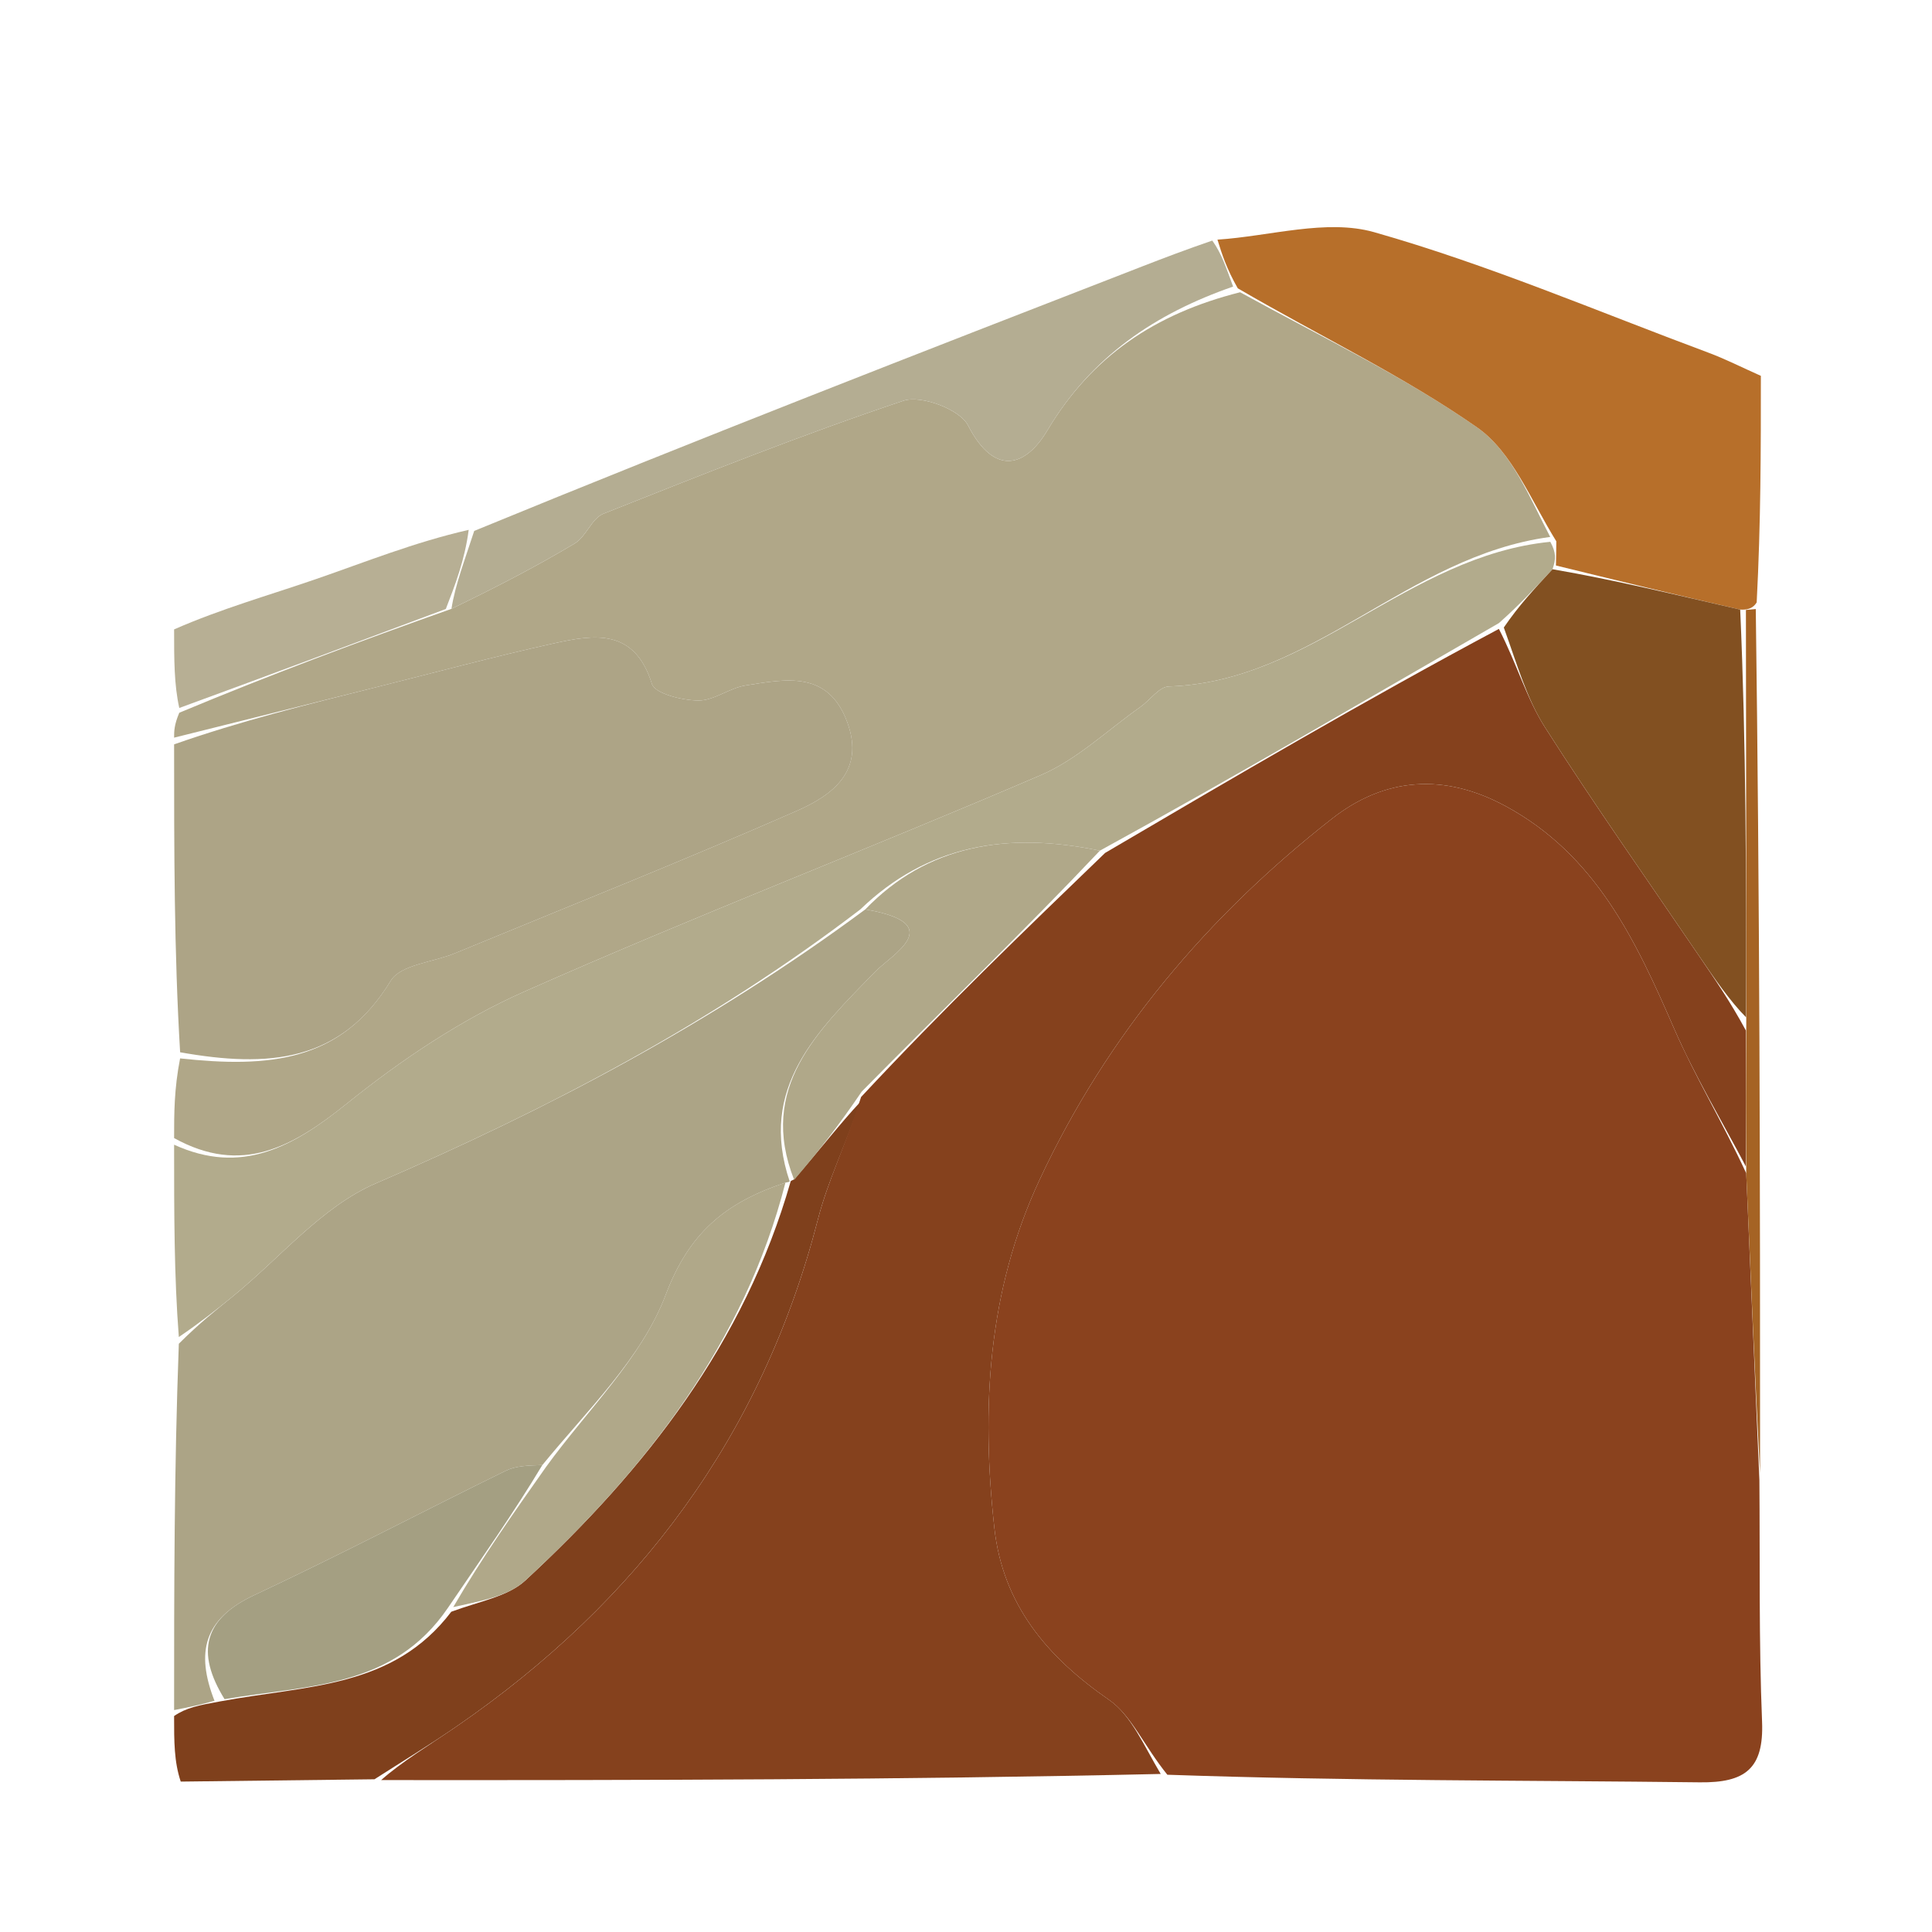 <?xml version="1.0" encoding="UTF-8" standalone="no"?>
<svg
   version="1.1"
   id="Layer_1"
   x="0px"
   y="0px"
   width="128"
   viewBox="0 0 128 128"
   enable-background="new 0 0 114 116"
   xml:space="preserve"
   sodipodi:docname="file_dune.svg"
   height="128"
   inkscape:version="1.2.2 (b0a8486541, 2022-12-01)"
   xmlns:inkscape="http://www.inkscape.org/namespaces/inkscape"
   xmlns:sodipodi="http://sodipodi.sourceforge.net/DTD/sodipodi-0.dtd"
   xmlns="http://www.w3.org/2000/svg"
   xmlns:svg="http://www.w3.org/2000/svg"><defs
   id="defs43" /><sodipodi:namedview
   id="namedview41"
   pagecolor="#ffffff"
   bordercolor="#000000"
   borderopacity="0.25"
   inkscape:showpageshadow="2"
   inkscape:pageopacity="0.0"
   inkscape:pagecheckerboard="0"
   inkscape:deskcolor="#d1d1d1"
   showgrid="false"
   inkscape:zoom="2.8771931"
   inkscape:cx="114.69512"
   inkscape:cy="77.506094"
   inkscape:window-width="1920"
   inkscape:window-height="1154"
   inkscape:window-x="0"
   inkscape:window-y="20"
   inkscape:window-maximized="1"
   inkscape:current-layer="Layer_1" />

<path
   fill="#b0a788"
   opacity="1"
   stroke="none"
   d="m 11.535,48.872 c 0,-0.421 0,-0.842 0.343,-1.651 6.115,-2.55 11.887,-4.711 18.031,-6.883 2.977,-1.438 5.616,-2.806 8.164,-4.328 0.759,-0.454 1.132,-1.665 1.903,-1.972 6.584,-2.614 13.17,-5.242 19.883,-7.489 1.168,-0.391 3.729,0.575 4.268,1.623 1.795,3.488 3.863,2.697 5.259,0.352 2.929,-4.919 7.152,-7.744 12.775,-9.162 5.476,3.016 10.876,5.583 15.709,8.961 2.302,1.609 3.523,4.763 4.837,7.251 -9.493,1.266 -15.773,9.61 -25.269,9.905 -0.641,0.02 -1.243,0.905 -1.884,1.357 -2.181,1.536 -4.19,3.481 -6.59,4.513 -11.364,4.886 -22.921,9.331 -34.226,14.346 -4.2,1.863 -8.162,4.527 -11.756,7.418 -3.599,2.894 -6.972,4.765 -11.447,2.287 0,-1.624 0,-3.248 0.397,-5.278 5.821,0.625 10.649,0.286 13.955,-5.147 0.651,-1.069 2.796,-1.219 4.242,-1.816 7.563,-3.121 15.167,-6.149 22.657,-9.437 2.299,-1.009 4.54,-2.6 3.352,-5.855 -1.27,-3.48 -4.092,-2.873 -6.751,-2.452 -1.071,0.17 -2.087,1.008 -3.123,0.997 -1.069,-0.011 -2.872,-0.452 -3.075,-1.103 -1.153,-3.702 -3.825,-3.274 -6.509,-2.681 -3.999,0.884 -7.957,1.954 -11.933,2.946 -4.405,1.099 -8.81,2.199 -13.214,3.298 z"
   id="path4"
   style="stroke-width:0.947" />
<path
   fill="#aca486"
   opacity="1"
   stroke="none"
   d="m 11.535,113.296 c 0,-7.915 0,-15.83 0.313,-24.27 1.394,-1.389 2.481,-2.246 3.555,-3.118 3.141,-2.549 5.908,-5.956 9.482,-7.498 11.394,-4.917 22.261,-10.617 32.442,-18.159 5.536,0.945 1.751,2.996 0.64,4.139 -3.812,3.922 -7.763,7.663 -5.64,13.908 -0.014,-0.032 0.05,-0.003 -0.289,0.055 -4.025,1.332 -6.391,3.354 -7.936,7.436 -1.589,4.2 -5.2,7.635 -8.168,11.273 -0.974,0.032 -1.773,0.059 -2.427,0.38 -5.561,2.729 -11.049,5.614 -16.658,8.238 -3.337,1.561 -3.9,3.771 -2.638,7.003 -1.072,0.301 -1.873,0.457 -2.675,0.614 z"
   id="path6"
   style="stroke-width:0.947" />
<path
   fill="#ada486"
   opacity="1"
   stroke="none"
   d="m 11.535,49.316 c 4.405,-1.543 8.81,-2.643 13.214,-3.742 3.975,-0.992 7.934,-2.062 11.933,-2.946 2.684,-0.593 5.356,-1.021 6.509,2.681 0.203,0.651 2.006,1.092 3.075,1.103 1.036,0.01 2.051,-0.828 3.123,-0.997 2.659,-0.421 5.481,-1.028 6.751,2.452 1.188,3.255 -1.053,4.846 -3.352,5.855 -7.49,3.288 -15.094,6.315 -22.657,9.437 -1.446,0.597 -3.592,0.747 -4.242,1.816 -3.306,5.433 -8.134,5.772 -13.955,4.741 C 11.535,63.063 11.535,56.412 11.535,49.316 Z"
   id="path8"
   style="stroke-width:0.947" />
<path
   fill="#b2ab8c"
   opacity="1"
   stroke="none"
   d="m 57.011,60.241 c -9.865,7.551 -20.733,13.251 -32.126,18.168 -3.574,1.542 -6.341,4.949 -9.482,7.498 -1.074,0.872 -2.161,1.729 -3.555,2.674 C 11.535,84.535 11.535,80.408 11.535,75.84 c 4.475,2.038 7.848,0.167 11.447,-2.727 3.595,-2.891 7.556,-5.555 11.756,-7.418 11.305,-5.015 22.862,-9.459 34.226,-14.346 2.4,-1.032 4.409,-2.977 6.59,-4.513 0.642,-0.452 1.243,-1.337 1.884,-1.357 9.496,-0.295 15.776,-8.639 25.273,-9.583 0.392,0.716 0.383,1.143 0.146,1.816 -1.228,1.324 -2.23,2.403 -3.555,3.572 -8.911,5.135 -17.498,10.178 -26.435,15.076 -6.161,-1.278 -11.442,-0.367 -15.857,3.881 z"
   id="path10"
   style="stroke-width:0.947" />
<path
   fill="#7f401c"
   opacity="1"
   stroke="none"
   d="m 11.535,113.691 c 0.802,-0.551 1.603,-0.708 3.071,-0.973 5.81,-1.082 11.437,-0.861 15.293,-5.936 1.889,-0.703 3.752,-1.003 4.905,-2.07 7.971,-7.372 14.52,-15.748 17.572,-26.417 0,0 -0.064,-0.03 0.225,-0.153 1.672,-1.912 3.054,-3.7 4.399,-5.137 -0.976,2.824 -2.156,5.236 -2.812,7.782 -3.684,14.302 -11.903,25.322 -23.972,33.613 -1.766,1.213 -3.602,2.324 -5.406,3.482 -4.132,0.052 -8.263,0.103 -12.836,0.153 -0.44,-1.318 -0.44,-2.634 -0.44,-4.344 z"
   id="path12"
   style="stroke-width:0.947" />

<path
   fill="#b7af94"
   opacity="1"
   stroke="none"
   d="m 29.536,40.348 c -5.772,2.161 -11.543,4.323 -17.658,6.557 -0.343,-1.552 -0.343,-3.176 -0.343,-5.206 3.134,-1.374 6.296,-2.262 9.395,-3.331 3.286,-1.133 6.513,-2.438 10.123,-3.264 -0.267,2.018 -0.892,3.631 -1.517,5.244 z"
   id="path16"
   style="stroke-width:0.947" />


<path
   fill="#8a421e"
   opacity="1"
   stroke="none"
   d="m 116.565,98.069 c 0.043,5.331 -0.04,10.667 0.176,15.992 0.127,3.128 -1.125,4.059 -4.127,4.023 -11.606,-0.138 -23.214,-0.086 -35.274,-0.503 -1.57,-1.947 -2.383,-3.936 -3.863,-4.96 -4.107,-2.842 -7.036,-6.307 -7.598,-11.384 -0.877,-7.935 -0.454,-15.698 3.009,-23.105 4.482,-9.585 11.105,-17.428 19.365,-23.897 3.51,-2.749 7.441,-3.023 11.495,-0.829 5.971,3.232 8.618,8.881 11.156,14.718 1.369,3.149 3.164,6.114 4.788,9.606 0.305,7.076 0.589,13.708 0.873,20.34 z"
   id="path22"
   style="stroke-width:0.947" />
<path
   fill="#85411d"
   opacity="1"
   stroke="none"
   d="m 115.671,77.285 c -1.603,-3.048 -3.397,-6.012 -4.766,-9.161 -2.538,-5.837 -5.185,-11.486 -11.156,-14.718 -4.054,-2.194 -7.984,-1.92 -11.495,0.829 -8.261,6.468 -14.884,14.312 -19.365,23.897 -3.463,7.407 -3.886,15.17 -3.009,23.105 0.561,5.077 3.491,8.542 7.598,11.384 1.48,1.024 2.293,3.013 3.422,4.908 -17.061,0.384 -34.135,0.421 -51.648,0.406 1.363,-1.21 3.199,-2.321 4.965,-3.534 12.069,-8.291 20.288,-19.312 23.972,-33.613 0.656,-2.547 1.836,-4.958 2.862,-8.112 5.448,-5.843 10.807,-11.005 16.166,-16.168 8.587,-5.044 17.175,-10.087 26.089,-14.841 1.217,2.376 1.845,4.629 3.048,6.515 3.266,5.123 6.775,10.091 10.19,15.118 1.032,1.519 2.074,3.03 3.126,4.974 0.011,3.29 0.006,6.151 9.6e-4,9.012 z"
   id="path24"
   style="stroke-width:0.947" />
<path
   fill="#b76f2a"
   opacity="1"
   stroke="none"
   d="m 103.085,37.467 c 0.011,-0.427 0.019,-0.855 0.024,-1.604 -1.715,-2.776 -2.937,-5.93 -5.238,-7.539 -4.833,-3.379 -10.233,-5.945 -15.864,-9.222 -0.758,-1.326 -1.052,-2.275 -1.347,-3.225 3.479,-0.227 7.224,-1.392 10.383,-0.494 7.529,2.139 14.784,5.243 22.141,7.982 1.124,0.418 2.199,0.967 3.478,1.536 0,4.863 0,9.707 -0.277,15.009 -0.277,0.458 -0.713,0.5 -1.093,0.476 -4.323,-0.989 -8.265,-1.955 -12.207,-2.92 z"
   id="path26"
   style="stroke-width:0.947" />
<path
   fill="#b4ad92"
   opacity="1"
   stroke="none"
   d="m 80.318,15.938 c 0.636,0.888 0.93,1.838 1.379,3.048 -5.159,1.794 -9.382,4.619 -12.311,9.538 -1.396,2.345 -3.464,3.136 -5.259,-0.352 -0.539,-1.048 -3.1,-2.014 -4.268,-1.623 -6.712,2.247 -13.299,4.875 -19.883,7.489 -0.771,0.306 -1.144,1.518 -1.903,1.972 -2.548,1.522 -5.187,2.89 -8.164,4.328 0.252,-1.602 0.877,-3.215 1.509,-5.164 14.777,-6.072 29.546,-11.81 44.316,-17.546 1.412,-0.548 2.828,-1.086 4.584,-1.69 z"
   id="path28"
   style="stroke-width:0.947" />
<path
   fill="#a56324"
   opacity="1"
   stroke="none"
   d="m 115.672,40.411 c 0,0 0.435,-0.042 0.653,-0.061 0.255,18.935 0.292,37.89 0.284,57.282 -0.328,-6.194 -0.612,-12.826 -0.917,-19.902 -0.017,-3.306 -0.012,-6.167 0.003,-9.902 -6.4e-4,-9.722 -0.012,-18.569 -0.023,-27.416 z"
   id="path30"
   style="stroke-width:0.947" />
<path
   fill="#b0a889"
   opacity="1"
   stroke="none"
   d="m 52.037,78.352 c -2.713,10.611 -9.262,18.987 -17.233,26.359 -1.154,1.067 -3.017,1.368 -4.775,1.764 1.9,-3.267 4.023,-6.276 6.146,-9.284 2.726,-3.77 6.337,-7.204 7.926,-11.404 1.544,-4.082 3.91,-6.103 7.936,-7.436 z"
   id="path32"
   style="stroke-width:0.947" />
<path
   fill="#b0a889"
   opacity="1"
   stroke="none"
   d="m 72.868,56.361 c -5.01,5.308 -10.369,10.471 -15.779,15.963 -1.433,2.117 -2.815,3.905 -4.473,5.849 -2.412,-6.121 1.538,-9.862 5.351,-13.784 1.111,-1.143 4.897,-3.194 -0.64,-4.139 4.098,-4.257 9.379,-5.168 15.541,-3.89 z"
   id="path34"
   style="stroke-width:0.947" />
<path
   fill="#a49f82"
   opacity="1"
   stroke="none"
   d="m 35.933,97.061 c -1.881,3.14 -4.004,6.149 -6.257,9.463 -3.633,5.333 -9.26,5.113 -14.799,6.05 -1.929,-3.123 -1.365,-5.333 1.972,-6.894 5.609,-2.625 11.096,-5.51 16.658,-8.238 0.654,-0.321 1.453,-0.348 2.427,-0.38 z"
   id="path36"
   style="stroke-width:0.947" />
<path
   fill="#825021"
   opacity="1"
   stroke="none"
   d="m 115.292,40.387 c 0.392,8.871 0.403,17.719 0.389,27.012 -1.062,-1.069 -2.104,-2.581 -3.136,-4.1 -3.416,-5.027 -6.924,-9.995 -10.19,-15.118 -1.203,-1.886 -1.831,-4.139 -2.724,-6.606 0.998,-1.46 1.999,-2.538 3.228,-3.862 4.169,0.72 8.111,1.685 12.434,2.674 z"
   id="path38"
   style="stroke-width:0.947" />
</svg>
